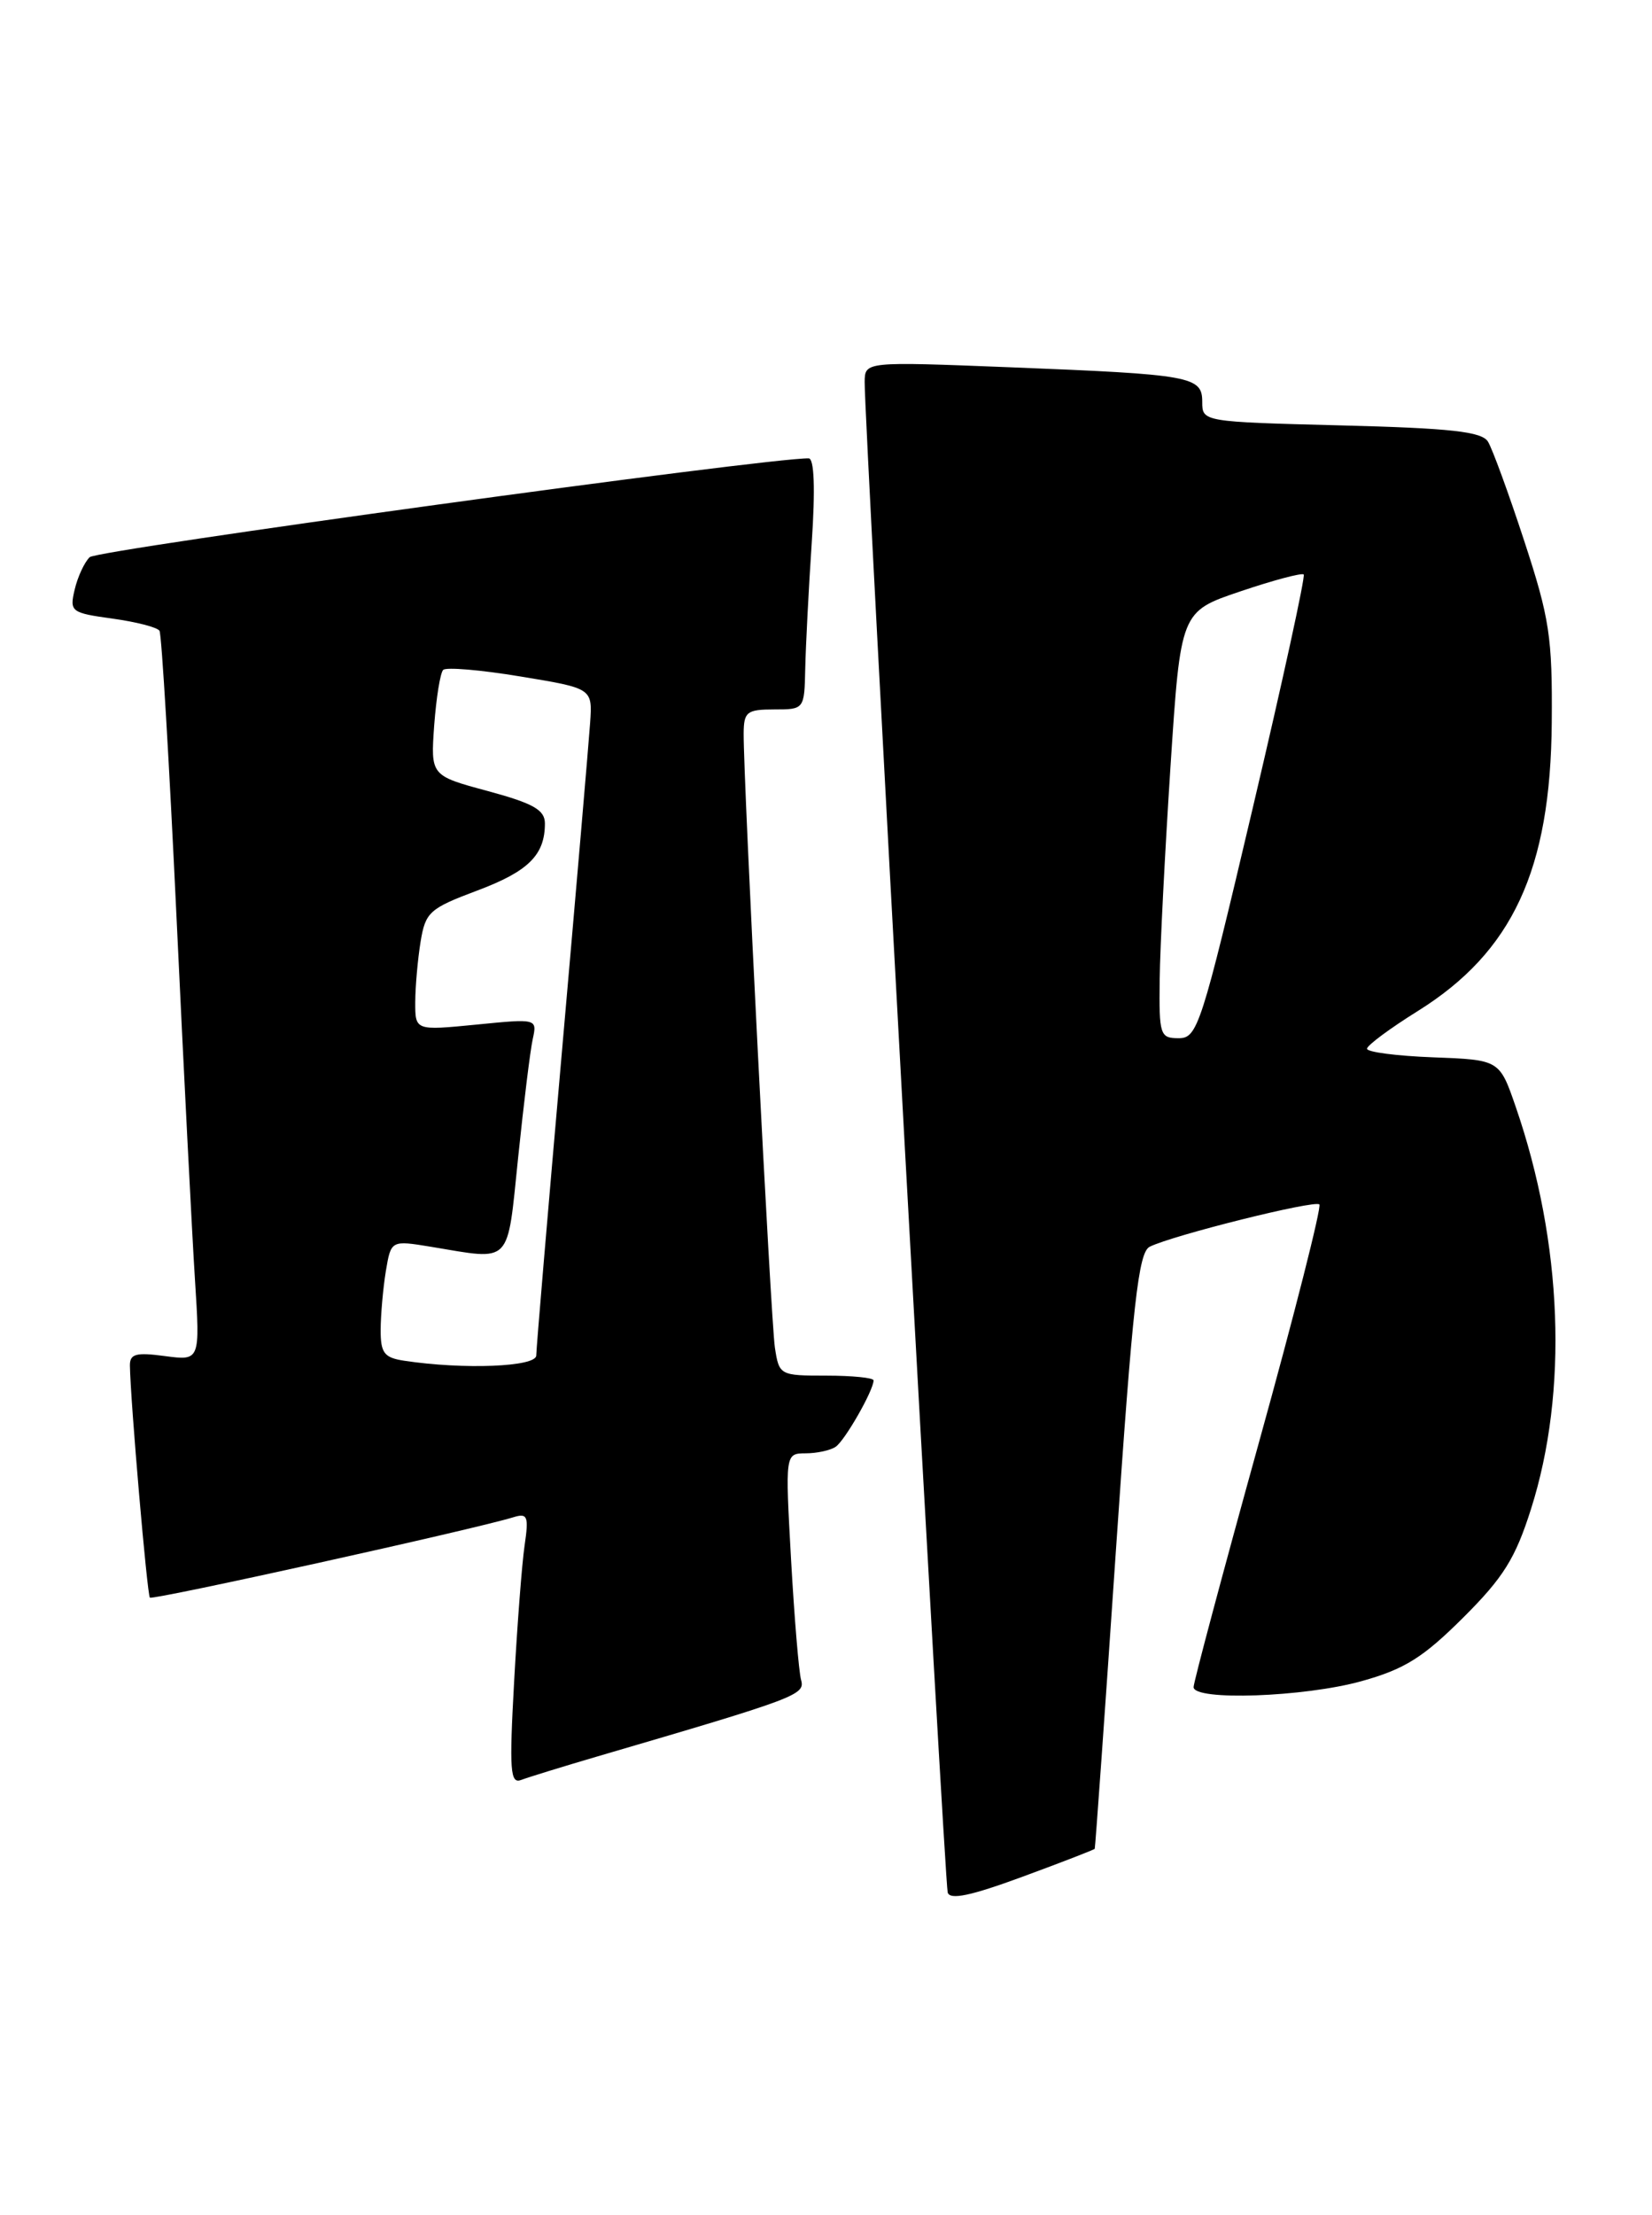 <?xml version="1.0" encoding="UTF-8" standalone="no"?>
<!DOCTYPE svg PUBLIC "-//W3C//DTD SVG 1.1//EN" "http://www.w3.org/Graphics/SVG/1.1/DTD/svg11.dtd" >
<svg xmlns="http://www.w3.org/2000/svg" xmlns:xlink="http://www.w3.org/1999/xlink" version="1.1" viewBox="0 0 191 256">
 <g >
 <path fill="currentColor"
d=" M 126.57 213.69 C 126.63 213.59 127.74 198.06 129.02 179.19 C 130.97 150.58 131.62 144.75 132.93 144.10 C 135.61 142.77 152.01 138.68 152.54 139.21 C 152.82 139.48 149.66 151.93 145.52 166.85 C 141.38 181.78 138.00 194.45 138.00 195.00 C 138.00 196.61 150.80 196.16 157.43 194.31 C 162.39 192.93 164.53 191.59 169.16 186.98 C 173.82 182.34 175.20 180.13 177.01 174.42 C 181.33 160.85 180.67 143.65 175.24 127.92 C 173.37 122.50 173.37 122.50 165.69 122.21 C 161.46 122.05 158.02 121.60 158.05 121.21 C 158.07 120.82 160.71 118.86 163.92 116.86 C 174.87 110.03 179.28 100.55 179.41 83.50 C 179.49 73.63 179.16 71.47 176.22 62.50 C 174.42 57.00 172.53 51.84 172.03 51.04 C 171.31 49.89 167.74 49.49 155.06 49.17 C 139.08 48.76 139.00 48.75 139.00 46.46 C 139.00 43.50 137.80 43.28 116.75 42.45 C 100.00 41.79 100.00 41.79 99.97 44.14 C 99.91 48.46 109.21 217.48 109.57 218.74 C 109.83 219.63 112.25 219.12 118.19 216.93 C 122.73 215.26 126.50 213.80 126.57 213.69 Z  M 69.12 203.00 C 92.17 196.25 93.10 195.90 92.62 194.18 C 92.36 193.25 91.84 186.99 91.46 180.25 C 90.78 168.00 90.78 168.00 93.14 167.98 C 94.44 167.98 96.00 167.64 96.61 167.23 C 97.67 166.53 101.00 160.70 101.00 159.55 C 101.00 159.25 98.55 159.00 95.55 159.00 C 90.16 159.00 90.08 158.96 89.59 155.75 C 89.12 152.62 85.95 90.38 85.98 84.75 C 86.00 82.28 86.35 82.00 89.50 82.00 C 92.99 82.00 93.00 81.99 93.10 77.25 C 93.16 74.64 93.49 68.11 93.85 62.75 C 94.27 56.49 94.14 52.99 93.50 52.98 C 88.90 52.88 11.24 63.55 10.37 64.40 C 9.75 65.00 8.97 66.70 8.63 68.16 C 8.03 70.70 8.22 70.84 13.00 71.50 C 15.75 71.88 18.20 72.51 18.44 72.91 C 18.69 73.30 19.57 88.22 20.41 106.06 C 21.25 123.90 22.21 142.73 22.54 147.89 C 23.14 157.28 23.14 157.28 19.07 156.74 C 15.72 156.29 15.00 156.48 15.02 157.85 C 15.08 161.88 17.01 184.34 17.33 184.66 C 17.65 184.98 54.94 176.74 59.35 175.37 C 61.00 174.86 61.15 175.24 60.65 178.65 C 60.34 180.77 59.80 187.85 59.44 194.40 C 58.87 204.67 58.99 206.22 60.26 205.73 C 61.08 205.42 65.06 204.19 69.12 203.00 Z  M 134.08 113.25 C 134.12 109.54 134.69 98.44 135.33 88.59 C 136.50 70.68 136.50 70.68 143.42 68.35 C 147.23 67.06 150.52 66.19 150.73 66.40 C 150.94 66.61 148.29 78.75 144.84 93.39 C 138.90 118.61 138.45 120.00 136.28 120.00 C 134.12 120.00 134.00 119.64 134.08 113.25 Z  M 46.75 157.28 C 44.41 156.93 44.00 156.39 44.01 153.68 C 44.02 151.93 44.29 148.89 44.61 146.92 C 45.21 143.35 45.21 143.35 49.85 144.11 C 59.28 145.67 58.60 146.37 59.91 133.75 C 60.55 127.56 61.30 121.43 61.59 120.12 C 62.11 117.73 62.11 117.73 55.05 118.43 C 48.00 119.12 48.00 119.12 48.01 115.81 C 48.02 113.99 48.30 110.85 48.63 108.83 C 49.19 105.42 49.67 105.00 55.16 102.94 C 61.09 100.72 63.00 98.83 63.00 95.18 C 63.00 93.61 61.67 92.86 56.39 91.43 C 49.79 89.65 49.79 89.65 50.20 83.84 C 50.44 80.65 50.90 77.77 51.24 77.43 C 51.57 77.09 55.60 77.43 60.17 78.19 C 68.50 79.56 68.50 79.56 68.23 83.53 C 68.08 85.71 66.62 102.76 64.98 121.42 C 63.34 140.08 62.00 155.94 62.00 156.67 C 62.00 157.99 53.62 158.32 46.75 157.28 Z "/>
</g>
</svg>